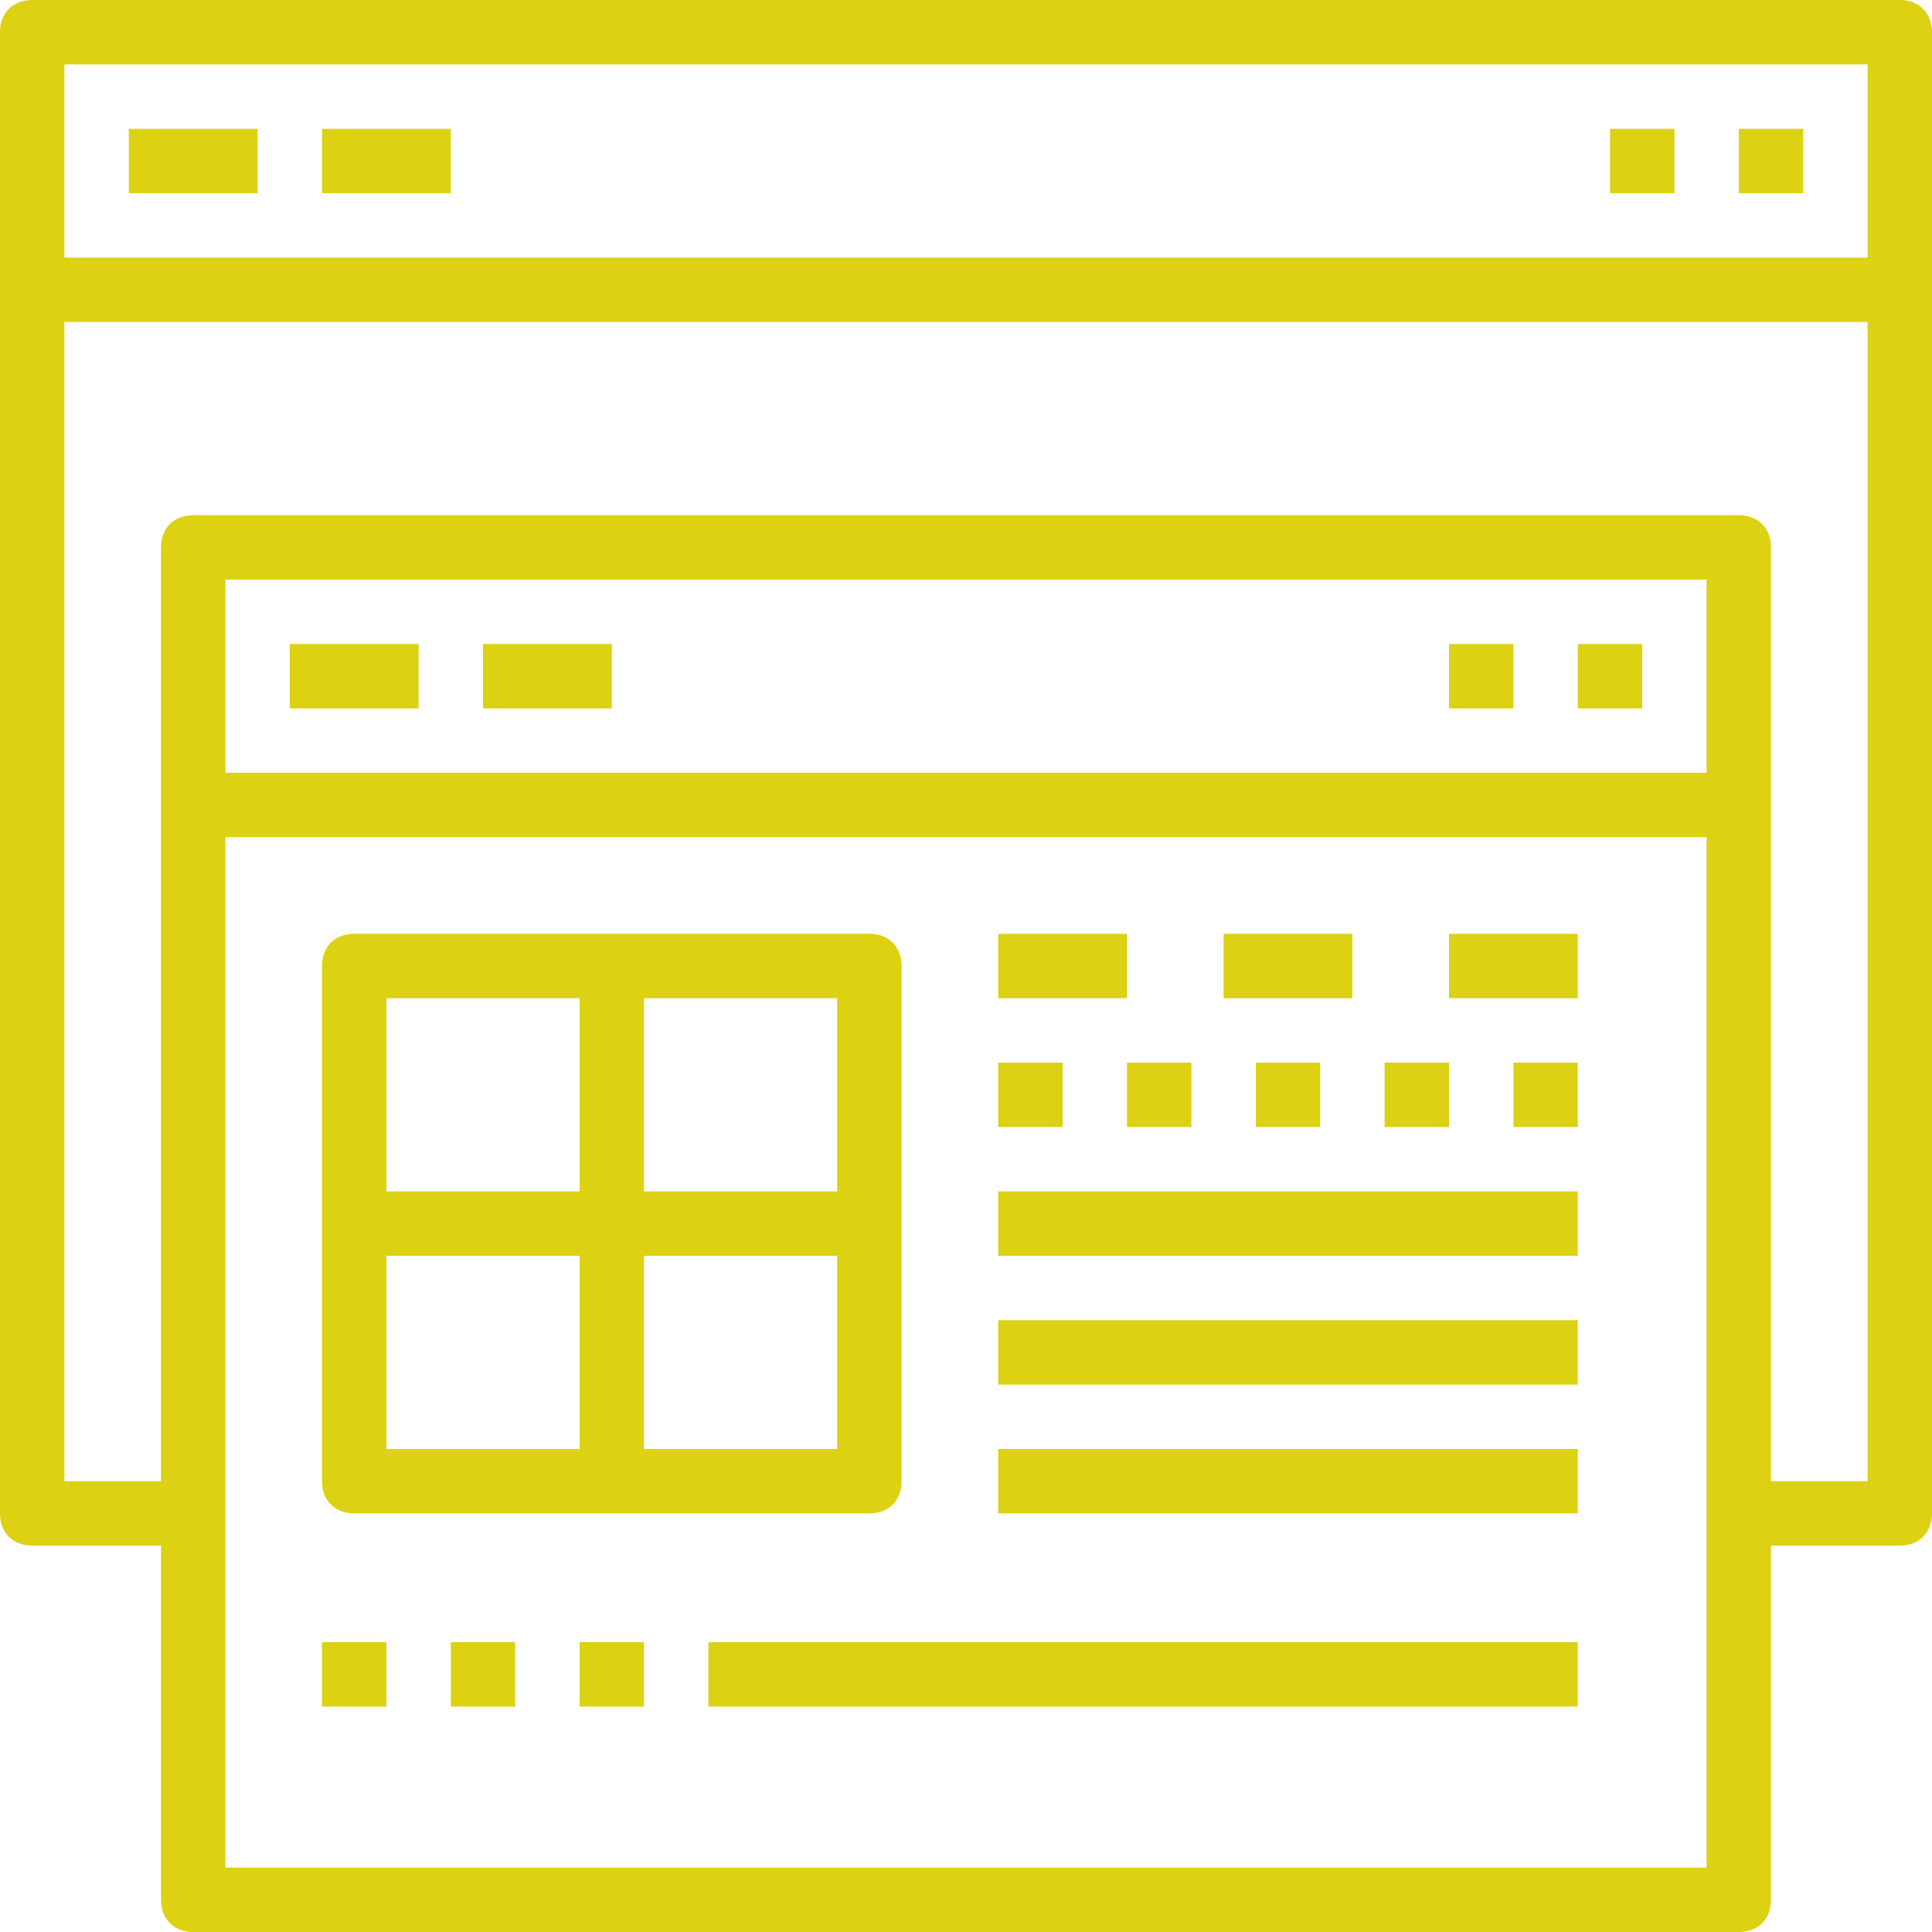 <svg  fill="#DDD113" xmlns="http://www.w3.org/2000/svg" viewBox="0 0 60 60"><path d="M59 0H1C.4 0 0 .4 0 1v46c0 .6.4 1 1 1h4v11c0 .6.4 1 1 1h48c.6 0 1-.4 1-1V48h4c.6 0 1-.4 1-1V1c0-.6-.4-1-1-1zm-1 2v6H2V2h56zm-5 22H7v-6h46v6zM7 58V26h46v32H7zm48-12V17c0-.6-.4-1-1-1H6c-.6 0-1 .4-1 1v29H2V10h56v36h-3z"/><path d="M4 4h4v2H4zM10 4h4v2h-4zM9 20h4v2H9zM15 20h4v2h-4zM54 4h2v2h-2zM50 4h2v2h-2zM49 20h2v2h-2zM45 20h2v2h-2zM11 47h16c.6 0 1-.4 1-1V30c0-.6-.4-1-1-1H11c-.6 0-1 .4-1 1v16c0 .6.4 1 1 1zm1-8h6v6h-6v-6zm8 6v-6h6v6h-6zm6-8h-6v-6h6v6zm-8-6v6h-6v-6h6zM31 29h4v2h-4zM31 33h2v2h-2zM35 33h2v2h-2zM39 33h2v2h-2zM43 33h2v2h-2zM47 33h2v2h-2zM38 29h4v2h-4zM45 29h4v2h-4zM31 37h18v2H31zM31 41h18v2H31zM31 45h18v2H31zM10 51h2v2h-2zM14 51h2v2h-2zM18 51h2v2h-2zM22 51h27v2H22z"/></svg>